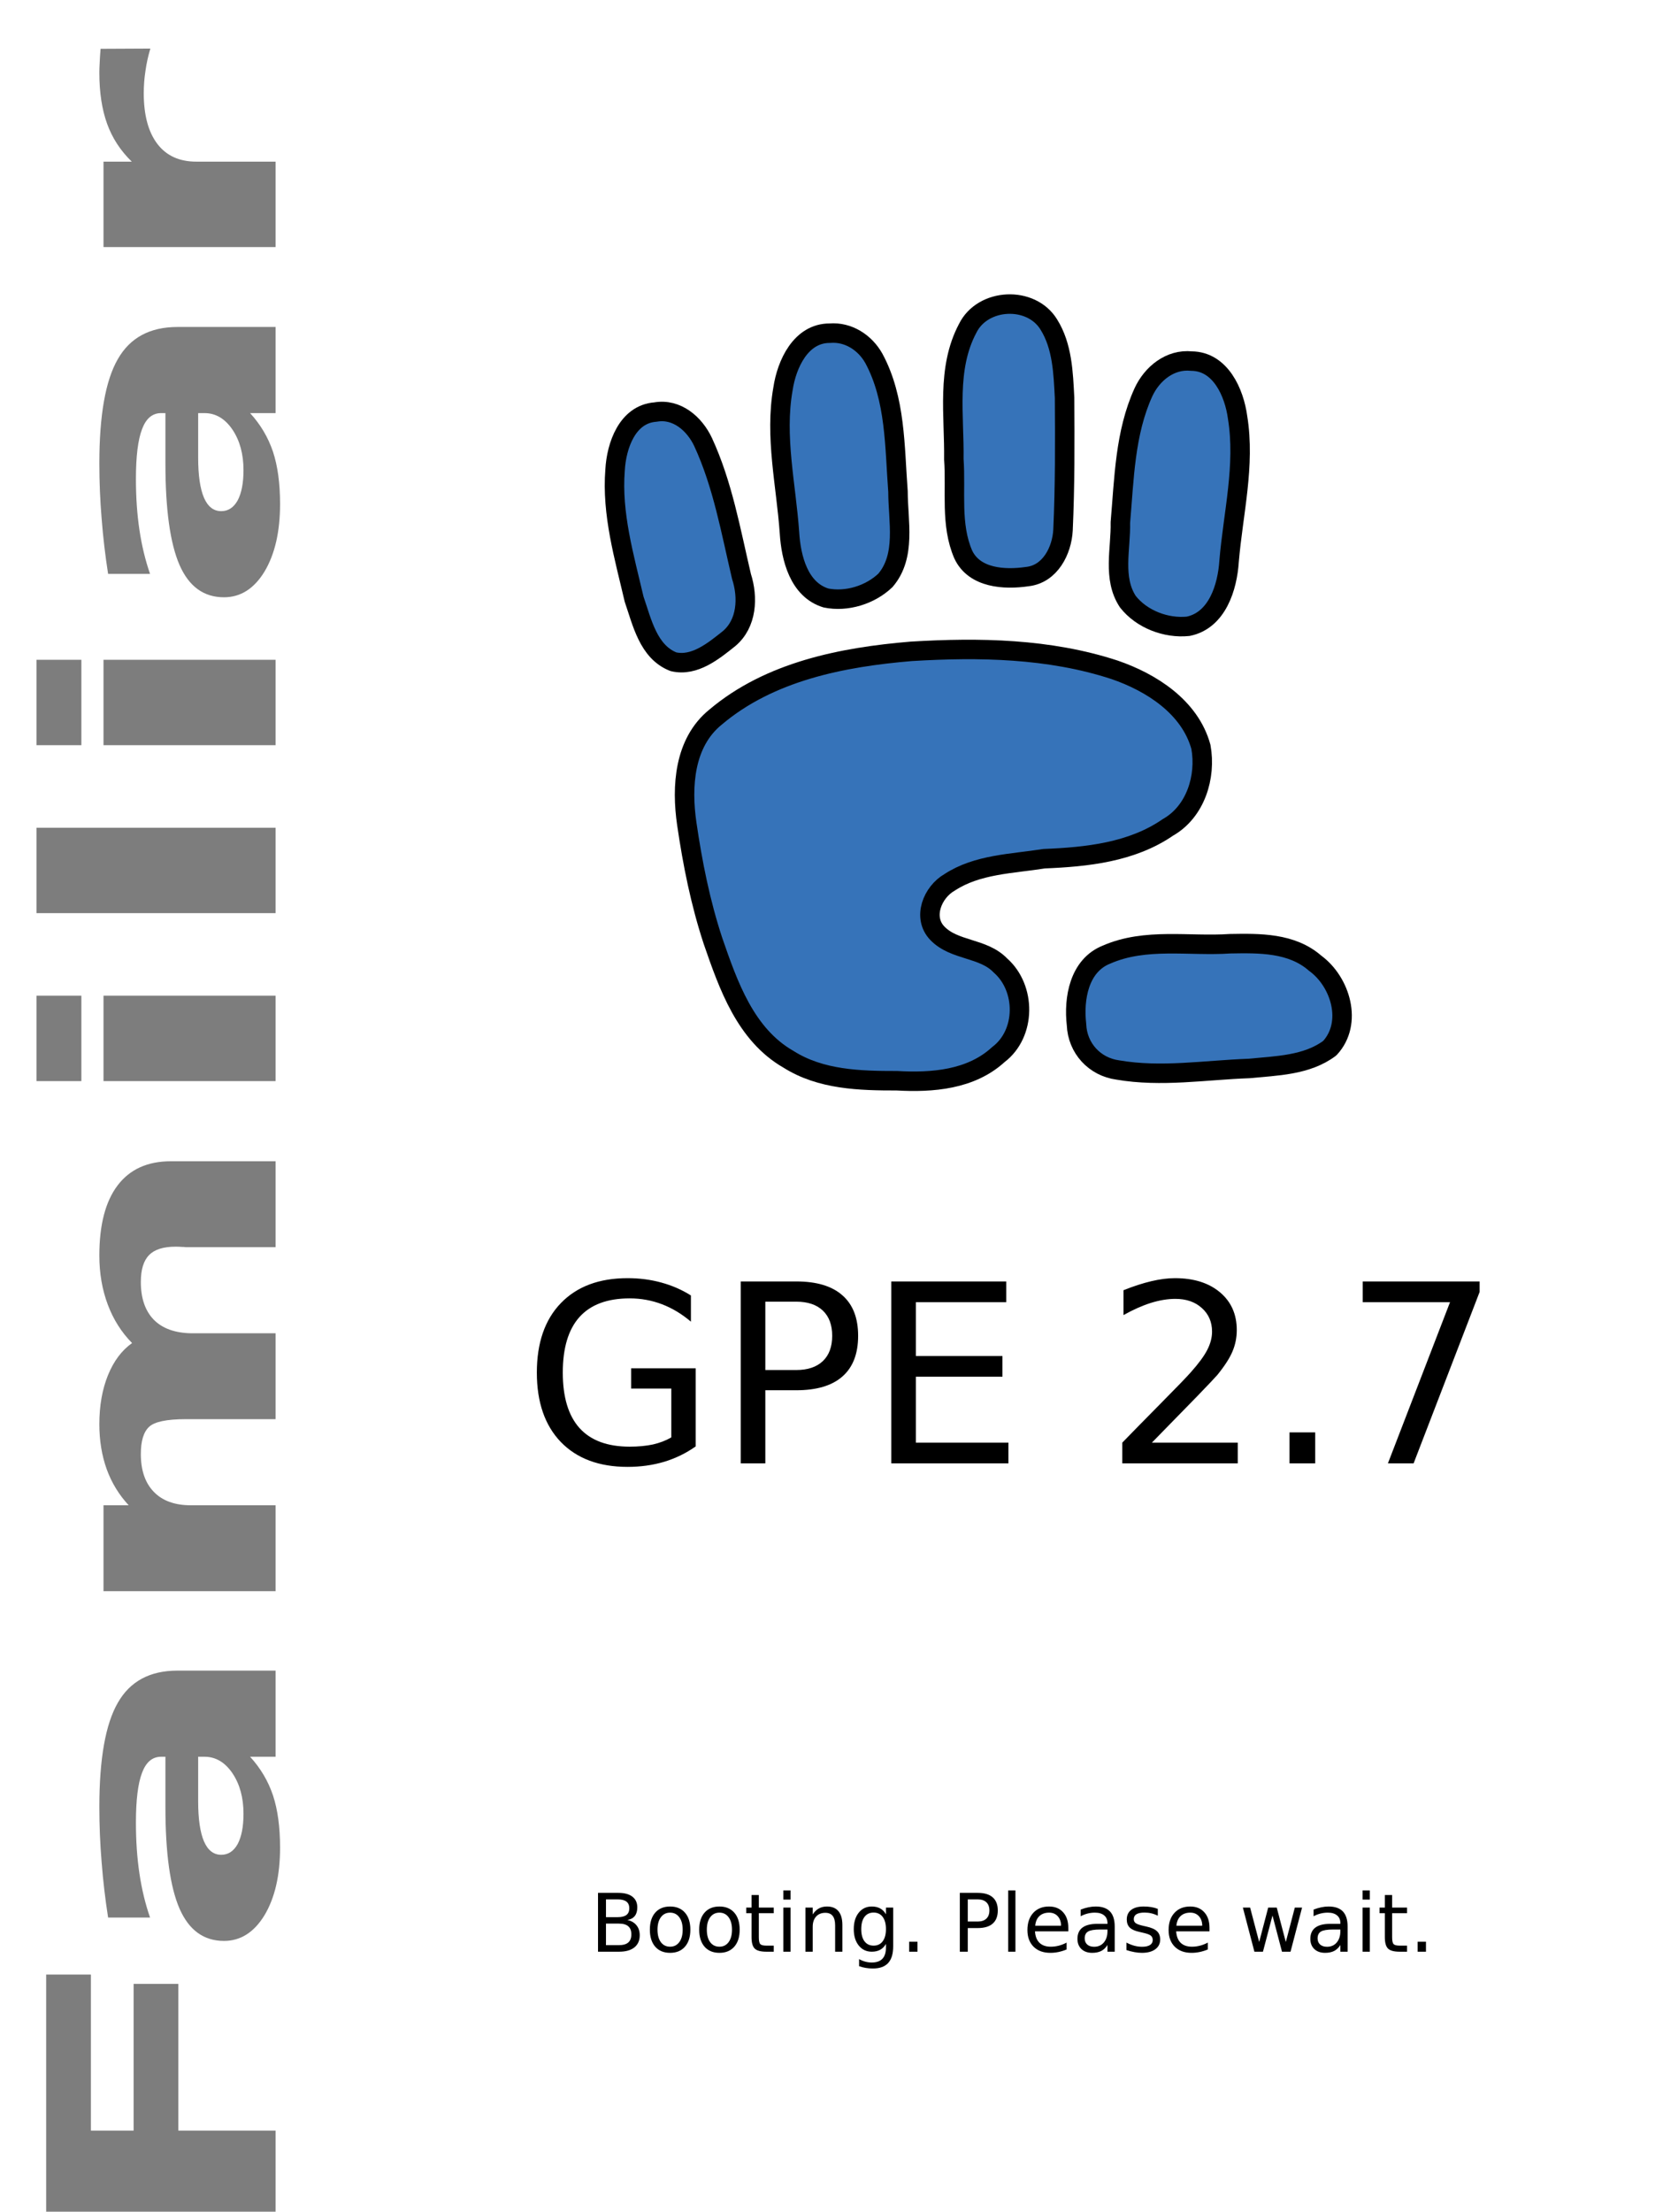 <?xml version="1.0" encoding="UTF-8" standalone="no"?>
<!-- Created with Sodipodi ("http://www.sodipodi.com/") -->
<svg
   xmlns:dc="http://purl.org/dc/elements/1.1/"
   xmlns:cc="http://web.resource.org/cc/"
   xmlns:rdf="http://www.w3.org/1999/02/22-rdf-syntax-ns#"
   xmlns:svg="http://www.w3.org/2000/svg"
   xmlns="http://www.w3.org/2000/svg"
   xmlns:sodipodi="http://inkscape.sourceforge.net/DTD/sodipodi-0.dtd"
   xmlns:inkscape="http://www.inkscape.org/namespaces/inkscape"
   id="svg1"
   sodipodi:version="0.32"
   inkscape:version="0.42.2"
   width="170pt"
   height="226pt"
   sodipodi:docname="splash-p.svg"
   sodipodi:docbase="/home/reno/Desktop/artwork"
   inkscape:export-filename="/tmp/splash-p3.png"
   inkscape:export-xdpi="101.64706"
   inkscape:export-ydpi="101.64706">
  <defs
     id="defs3" />
  <sodipodi:namedview
     id="base"
     pagecolor="#ffffff"
     bordercolor="#666666"
     borderopacity="1.0"
     inkscape:pageopacity="0.0"
     inkscape:pageshadow="2"
     inkscape:zoom="2.0000000"
     inkscape:cx="212.63294"
     inkscape:cy="97.288728"
     inkscape:window-width="1598"
     inkscape:window-height="1151"
     showguides="true"
     snaptoguides="true"
     inkscape:window-x="31"
     inkscape:window-y="25"
     inkscape:current-layer="svg1"
     showborder="true"
     inkscape:showpageshadow="false" />
  <g
     id="g625"
     transform="matrix(0.531,0,0,0.531,43.681,-234.588)">
    <path
       style="font-size:12px;fill:#3673b9;fill-rule:evenodd;stroke:#000000;stroke-width:5;stroke-linecap:round;stroke-linejoin:round"
       d="M 94.024,653.144 C 92.633,643.628 93.33,632.335 101.387,625.804 C 115.281,614.044 133.951,610.383 151.628,608.909 C 169.07,607.855 187.034,608.158 203.79,613.636 C 213.294,616.884 223.202,623.217 225.999,633.444 C 227.382,641.115 224.619,650.051 217.543,654.064 C 208.24,660.478 196.706,661.67 185.73,662.118 C 177.54,663.425 168.617,663.506 161.466,668.195 C 157.101,670.7 154.426,677.166 158.336,681.239 C 162.721,685.794 170.089,684.89 174.528,689.507 C 181.13,695.299 181.157,706.986 173.997,712.378 C 166.967,718.834 157.012,719.602 147.948,719.085 C 138.458,719.095 128.431,718.832 120.135,713.587 C 109.087,707.26 104.679,694.577 100.752,683.215 C 97.528,673.44 95.507,663.316 94.024,653.144 z "
       id="path616" />
    <path
       style="font-size:12px;fill:#3673b9;fill-rule:evenodd;stroke:#000000;stroke-width:5;stroke-linecap:round;stroke-linejoin:round"
       d="M 194.062,704.69 C 193.284,698.019 194.728,689.508 201.765,686.722 C 211.791,682.331 222.923,684.645 233.489,683.929 C 241.008,683.799 249.277,683.652 255.31,688.926 C 261.861,693.692 265.043,704.301 259.07,710.729 C 253.205,715.144 245.345,715.251 238.309,715.941 C 227.118,716.343 215.803,718.245 204.666,716.328 C 198.695,715.524 194.297,710.724 194.062,704.69 z "
       id="path617" />
    <path
       style="font-size:12px;fill:#3673b9;fill-rule:evenodd;stroke:#000000;stroke-width:5;stroke-linecap:round;stroke-linejoin:round"
       d="M 223.572,534.437 C 231.035,534.493 234.552,542.54 235.408,548.88 C 237.41,561.196 234.259,573.517 233.229,585.77 C 232.801,592.439 230.196,600.956 222.727,602.483 C 217.065,603.067 210.794,600.692 207.239,596.161 C 203.273,590.142 205.475,582.574 205.319,575.864 C 206.299,564.616 206.477,552.872 211.245,542.426 C 213.442,537.669 218.091,533.868 223.572,534.437 z "
       id="path618" />
    <path
       style="font-size:12px;fill:#3673b9;fill-rule:evenodd;stroke:#000000;stroke-width:5;stroke-linecap:round;stroke-linejoin:round"
       d="M 190.996,543.844 C 191.074,555.143 191.112,566.471 190.599,577.757 C 190.331,583.08 187.278,589.093 181.436,589.729 C 175.606,590.584 167.851,590.168 164.986,584.052 C 161.663,576.376 163.155,567.762 162.575,559.638 C 162.734,548.43 160.633,536.369 166.122,526.046 C 169.965,518.214 182.407,517.614 186.95,525.046 C 190.438,530.602 190.666,537.488 190.996,543.844 z "
       id="path619" />
    <path
       style="font-size:12px;fill:#3673b9;fill-rule:evenodd;stroke:#000000;stroke-width:5;stroke-linecap:round;stroke-linejoin:round"
       d="M 130.758,527.278 C 123.295,527.23 119.665,535.226 118.721,541.554 C 116.547,553.84 119.525,566.204 120.383,578.47 C 120.778,584.909 122.778,593.104 129.768,595.224 C 135.089,596.293 141.086,594.435 145.009,590.704 C 150.398,584.401 148.243,575.467 148.241,567.918 C 147.36,556.404 147.678,544.153 142.03,533.712 C 139.766,529.684 135.481,526.89 130.758,527.278 z "
       id="path620" />
    <path
       style="font-size:12px;fill:#3673b9;fill-rule:evenodd;stroke:#000000;stroke-width:5;stroke-linecap:round;stroke-linejoin:round"
       d="M 85.986,547.512 C 78.734,548.04 75.966,556.167 75.62,562.352 C 74.718,573.626 77.977,584.664 80.506,595.527 C 82.536,601.39 84.14,609.053 90.59,611.574 C 96.003,612.849 100.894,608.815 104.86,605.659 C 109.498,601.766 109.806,595.09 108.067,589.691 C 105.327,578.069 103.253,566.103 98.209,555.2 C 96.016,550.537 91.471,546.538 85.986,547.512 z "
       id="path621" />
  </g>
  <path
     style="font-size:24px;font-style:normal;font-weight:normal;fill:#000000;fill-opacity:1;stroke:none;stroke-width:1pt;stroke-linecap:butt;stroke-linejoin:miter;stroke-opacity:1;font-family:Bitstream Vera Sans"
     d="M 91.499,195.84 L 91.499,189.183 L 86.021,189.183 L 86.021,186.428 L 94.819,186.428 L 94.819,197.068 C 93.524,197.987 92.096,198.684 90.536,199.16 C 88.976,199.625 87.31,199.857 85.539,199.857 C 81.666,199.857 78.634,198.728 76.443,196.471 C 74.263,194.202 73.172,191.048 73.172,187.009 C 73.172,182.958 74.263,179.804 76.443,177.547 C 78.634,175.278 81.666,174.144 85.539,174.144 C 87.155,174.144 88.688,174.343 90.138,174.742 C 91.598,175.14 92.943,175.726 94.171,176.501 L 94.171,180.07 C 92.932,179.019 91.615,178.227 90.221,177.696 C 88.826,177.165 87.36,176.899 85.822,176.899 C 82.789,176.899 80.51,177.746 78.982,179.439 C 77.466,181.132 76.708,183.656 76.708,187.009 C 76.708,190.351 77.466,192.869 78.982,194.562 C 80.51,196.255 82.789,197.102 85.822,197.102 C 87.006,197.102 88.063,197.002 88.992,196.803 C 89.922,196.593 90.757,196.272 91.499,195.84 M 104.314,177.348 L 104.314,186.66 L 108.53,186.66 C 110.091,186.66 111.297,186.256 112.149,185.448 C 113.001,184.641 113.427,183.49 113.427,181.996 C 113.427,180.513 113.001,179.367 112.149,178.559 C 111.297,177.752 110.091,177.348 108.53,177.348 L 104.314,177.348 M 100.961,174.592 L 108.53,174.592 C 111.308,174.592 113.405,175.223 114.822,176.484 C 116.249,177.735 116.963,179.572 116.963,181.996 C 116.963,184.441 116.249,186.29 114.822,187.54 C 113.405,188.791 111.308,189.416 108.53,189.416 L 104.314,189.416 L 104.314,199.376 L 100.961,199.376 L 100.961,174.592 M 121.478,174.592 L 137.149,174.592 L 137.149,177.414 L 124.831,177.414 L 124.831,184.751 L 136.634,184.751 L 136.634,187.573 L 124.831,187.573 L 124.831,196.554 L 137.447,196.554 L 137.447,199.376 L 121.478,199.376 L 121.478,174.592 M 157.002,196.554 L 168.705,196.554 L 168.705,199.376 L 152.968,199.376 L 152.968,196.554 C 154.241,195.237 155.973,193.472 158.164,191.258 C 160.366,189.034 161.75,187.601 162.314,186.959 C 163.388,185.753 164.135,184.735 164.555,183.905 C 164.987,183.064 165.202,182.239 165.202,181.431 C 165.202,180.114 164.738,179.041 163.808,178.211 C 162.89,177.381 161.689,176.966 160.206,176.966 C 159.155,176.966 158.042,177.149 156.869,177.514 C 155.707,177.879 154.462,178.432 153.134,179.174 L 153.134,175.787 C 154.484,175.245 155.746,174.836 156.919,174.559 C 158.092,174.282 159.166,174.144 160.139,174.144 C 162.707,174.144 164.754,174.786 166.281,176.069 C 167.809,177.353 168.572,179.069 168.572,181.215 C 168.572,182.234 168.379,183.202 167.991,184.12 C 167.615,185.028 166.923,186.101 165.916,187.341 C 165.64,187.662 164.76,188.591 163.277,190.13 C 161.794,191.657 159.702,193.798 157.002,196.554 M 175.76,195.159 L 179.263,195.159 L 179.263,199.376 L 175.76,199.376 L 175.76,195.159 M 185.737,174.592 L 201.673,174.592 L 201.673,176.02 L 192.675,199.376 L 189.173,199.376 L 197.639,177.414 L 185.737,177.414 L 185.737,174.592"
     id="text1326" />
  <path
     style="font-size:46.729px;font-style:normal;font-variant:normal;font-weight:bold;font-stretch:normal;text-align:start;line-height:125%;writing-mode:lr-tb;text-anchor:start;fill:#000000;fill-opacity:0.508;stroke:none;stroke-width:1px;stroke-linecap:butt;stroke-linejoin:miter;stroke-opacity:1;font-family:Bitstream Vera Sans"
     d="M 6.293,302.798 L 6.293,269.025 L 12.389,269.025 L 12.389,290.283 L 18.212,290.283 L 18.212,270.293 L 24.307,270.293 L 24.307,290.283 L 37.565,290.283 L 37.565,302.798 L 6.293,302.798 M 27.009,245.395 C 27.009,247.822 27.274,249.653 27.805,250.888 C 28.335,252.101 29.117,252.708 30.151,252.708 C 31.1,252.708 31.847,252.221 32.392,251.246 C 32.922,250.249 33.188,248.873 33.188,247.117 C 33.188,244.929 32.685,243.087 31.68,241.592 C 30.66,240.097 29.39,239.349 27.867,239.349 L 27.009,239.349 L 27.009,245.395 M 24.181,227.615 L 37.565,227.615 L 37.565,239.349 L 34.088,239.349 C 35.513,240.909 36.553,242.664 37.209,244.615 C 37.852,246.565 38.173,248.938 38.173,251.733 C 38.173,255.504 37.468,258.57 36.057,260.932 C 34.633,263.272 32.79,264.442 30.528,264.442 C 27.777,264.442 25.759,262.98 24.474,260.054 C 23.19,257.107 22.547,252.492 22.547,246.207 L 22.547,239.349 L 21.961,239.349 C 20.774,239.349 19.908,240.075 19.364,241.527 C 18.805,242.979 18.526,245.243 18.526,248.32 C 18.526,250.812 18.686,253.131 19.007,255.276 C 19.329,257.421 19.81,259.415 20.453,261.257 L 14.735,261.257 C 14.344,258.765 14.05,256.262 13.855,253.748 C 13.645,251.235 13.541,248.721 13.541,246.207 C 13.541,239.641 14.378,234.907 16.054,232.003 C 17.716,229.078 20.425,227.615 24.181,227.615 M 18.002,182.986 C 16.55,181.513 15.447,179.768 14.693,177.753 C 13.925,175.716 13.541,173.484 13.541,171.057 C 13.541,166.875 14.372,163.689 16.033,161.501 C 17.695,159.312 20.111,158.218 23.28,158.218 L 37.565,158.218 L 37.565,169.919 L 25.333,169.919 C 25.152,169.898 24.963,169.887 24.768,169.887 C 24.572,169.865 24.293,169.854 23.93,169.854 C 22.268,169.854 21.067,170.234 20.327,170.992 C 19.573,171.751 19.196,172.975 19.196,174.665 C 19.196,176.875 19.782,178.587 20.955,179.801 C 22.128,180.993 23.825,181.61 26.045,181.654 L 37.565,181.654 L 37.565,193.355 L 25.333,193.355 C 22.736,193.355 21.067,193.702 20.327,194.395 C 19.573,195.089 19.196,196.324 19.196,198.101 C 19.196,200.333 19.789,202.055 20.976,203.269 C 22.149,204.482 23.832,205.089 26.024,205.089 L 37.565,205.089 L 37.565,216.791 L 14.106,216.791 L 14.106,205.089 L 17.541,205.089 C 16.215,203.659 15.216,202.023 14.546,200.181 C 13.876,198.317 13.541,196.27 13.541,194.038 C 13.541,191.524 13.932,189.303 14.714,187.374 C 15.496,185.446 16.592,183.983 18.002,182.986 M 14.106,147.296 L 14.106,135.66 L 37.565,135.66 L 37.565,147.296 L 14.106,147.296 M 4.974,147.296 L 4.974,135.66 L 11.09,135.66 L 11.09,147.296 L 4.974,147.296 M 4.974,124.413 L 4.974,112.777 L 37.565,112.777 L 37.565,124.413 L 4.974,124.413 M 14.106,101.53 L 14.106,89.894 L 37.565,89.894 L 37.565,101.53 L 14.106,101.53 M 4.974,101.53 L 4.974,89.894 L 11.09,89.894 L 11.09,101.53 L 4.974,101.53 M 27.009,62.33 C 27.009,64.757 27.274,66.588 27.805,67.823 C 28.335,69.037 29.117,69.643 30.151,69.643 C 31.1,69.643 31.847,69.156 32.392,68.181 C 32.922,67.184 33.188,65.808 33.188,64.053 C 33.188,61.864 32.685,60.022 31.68,58.527 C 30.66,57.032 29.39,56.284 27.867,56.284 L 27.009,56.284 L 27.009,62.33 M 24.181,44.55 L 37.565,44.55 L 37.565,56.284 L 34.088,56.284 C 35.513,57.844 36.553,59.599 37.209,61.55 C 37.852,63.5 38.173,65.873 38.173,68.668 C 38.173,72.439 37.468,75.505 36.057,77.867 C 34.633,80.207 32.79,81.377 30.528,81.377 C 27.777,81.377 25.759,79.915 24.474,76.989 C 23.19,74.042 22.547,69.427 22.547,63.142 L 22.547,56.284 L 21.961,56.284 C 20.774,56.284 19.908,57.01 19.364,58.462 C 18.805,59.914 18.526,62.178 18.526,65.255 C 18.526,67.747 18.686,70.066 19.007,72.211 C 19.329,74.356 19.81,76.35 20.453,78.192 L 14.735,78.192 C 14.344,75.7 14.05,73.197 13.855,70.683 C 13.645,68.17 13.541,65.656 13.541,63.142 C 13.541,56.577 14.378,51.842 16.054,48.938 C 17.716,46.013 20.425,44.55 24.181,44.55 M 20.495,6.617 C 20.187,7.636 19.964,8.654 19.824,9.673 C 19.671,10.669 19.594,11.677 19.594,12.696 C 19.594,15.686 20.215,17.994 21.458,19.619 C 22.687,21.223 24.453,22.024 26.757,22.024 L 37.565,22.024 L 37.565,33.661 L 14.106,33.661 L 14.106,22.024 L 17.96,22.024 C 16.424,20.529 15.307,18.817 14.609,16.889 C 13.897,14.938 13.541,12.609 13.541,9.9 C 13.541,9.51 13.555,9.088 13.583,8.632 C 13.597,8.177 13.638,7.517 13.708,6.65 L 20.495,6.617"
     id="text1325" />
  <path
     style="font-size:12px;font-style:normal;font-weight:normal;line-height:125%;fill:#000000;fill-opacity:1;stroke:none;stroke-width:1px;stroke-linecap:butt;stroke-linejoin:miter;stroke-opacity:1;font-family:Bitstream Vera Sans"
     d="M 82.594,262.083 L 82.594,265.02 L 84.334,265.02 C 84.918,265.02 85.349,264.9 85.628,264.661 C 85.911,264.417 86.052,264.047 86.052,263.549 C 86.052,263.048 85.911,262.679 85.628,262.443 C 85.349,262.203 84.918,262.083 84.334,262.083 L 82.594,262.083 M 82.594,258.786 L 82.594,261.203 L 84.2,261.203 C 84.73,261.203 85.123,261.104 85.381,260.907 C 85.643,260.707 85.773,260.403 85.773,259.994 C 85.773,259.59 85.643,259.288 85.381,259.087 C 85.123,258.887 84.73,258.786 84.2,258.786 L 82.594,258.786 M 81.51,257.895 L 84.28,257.895 C 85.107,257.895 85.745,258.067 86.192,258.411 C 86.639,258.754 86.863,259.243 86.863,259.876 C 86.863,260.367 86.749,260.757 86.52,261.047 C 86.29,261.337 85.954,261.518 85.51,261.589 C 86.043,261.704 86.457,261.944 86.75,262.309 C 87.048,262.67 87.196,263.123 87.196,263.667 C 87.196,264.383 86.953,264.936 86.466,265.326 C 85.979,265.716 85.286,265.912 84.388,265.912 L 81.51,265.912 L 81.51,257.895 M 91.336,260.59 C 90.806,260.59 90.387,260.798 90.079,261.213 C 89.772,261.625 89.618,262.191 89.618,262.91 C 89.618,263.63 89.77,264.197 90.074,264.612 C 90.382,265.024 90.803,265.23 91.336,265.23 C 91.862,265.23 92.279,265.022 92.587,264.607 C 92.895,264.192 93.049,263.626 93.049,262.91 C 93.049,262.198 92.895,261.634 92.587,261.219 C 92.279,260.8 91.862,260.59 91.336,260.59 M 91.336,259.753 C 92.195,259.753 92.87,260.032 93.36,260.59 C 93.851,261.149 94.096,261.922 94.096,262.91 C 94.096,263.894 93.851,264.668 93.36,265.23 C 92.87,265.788 92.195,266.067 91.336,266.067 C 90.473,266.067 89.797,265.788 89.306,265.23 C 88.819,264.668 88.576,263.894 88.576,262.91 C 88.576,261.922 88.819,261.149 89.306,260.59 C 89.797,260.032 90.473,259.753 91.336,259.753 M 98.058,260.59 C 97.529,260.59 97.11,260.798 96.802,261.213 C 96.494,261.625 96.34,262.191 96.34,262.91 C 96.34,263.63 96.492,264.197 96.797,264.612 C 97.104,265.024 97.525,265.23 98.058,265.23 C 98.585,265.23 99.002,265.022 99.31,264.607 C 99.617,264.192 99.771,263.626 99.771,262.91 C 99.771,262.198 99.617,261.634 99.31,261.219 C 99.002,260.8 98.585,260.59 98.058,260.59 M 98.058,259.753 C 98.918,259.753 99.592,260.032 100.083,260.59 C 100.573,261.149 100.818,261.922 100.818,262.91 C 100.818,263.894 100.573,264.668 100.083,265.23 C 99.592,265.788 98.918,266.067 98.058,266.067 C 97.196,266.067 96.519,265.788 96.029,265.23 C 95.542,264.668 95.299,263.894 95.299,262.91 C 95.299,261.922 95.542,261.149 96.029,260.59 C 96.519,260.032 97.196,259.753 98.058,259.753 M 103.428,258.19 L 103.428,259.898 L 105.463,259.898 L 105.463,260.666 L 103.428,260.666 L 103.428,263.93 C 103.428,264.421 103.494,264.736 103.627,264.875 C 103.763,265.015 104.036,265.085 104.448,265.085 L 105.463,265.085 L 105.463,265.912 L 104.448,265.912 C 103.686,265.912 103.159,265.77 102.869,265.487 C 102.579,265.201 102.435,264.682 102.435,263.93 L 102.435,260.666 L 101.71,260.666 L 101.71,259.898 L 102.435,259.898 L 102.435,258.19 L 103.428,258.19 M 106.768,259.898 L 107.756,259.898 L 107.756,265.912 L 106.768,265.912 L 106.768,259.898 M 106.768,257.557 L 107.756,257.557 L 107.756,258.808 L 106.768,258.808 L 106.768,257.557 M 114.816,262.282 L 114.816,265.912 L 113.828,265.912 L 113.828,262.314 C 113.828,261.745 113.717,261.319 113.496,261.036 C 113.274,260.753 112.941,260.612 112.497,260.612 C 111.963,260.612 111.543,260.782 111.235,261.122 C 110.927,261.462 110.773,261.926 110.773,262.513 L 110.773,265.912 L 109.78,265.912 L 109.78,259.898 L 110.773,259.898 L 110.773,260.832 C 111.01,260.471 111.287,260.2 111.606,260.021 C 111.928,259.842 112.298,259.753 112.717,259.753 C 113.408,259.753 113.93,259.968 114.285,260.397 C 114.639,260.823 114.816,261.451 114.816,262.282 M 120.755,262.835 C 120.755,262.119 120.606,261.564 120.309,261.17 C 120.016,260.777 119.602,260.58 119.069,260.58 C 118.539,260.58 118.126,260.777 117.829,261.17 C 117.535,261.564 117.388,262.119 117.388,262.835 C 117.388,263.547 117.535,264.1 117.829,264.494 C 118.126,264.888 118.539,265.085 119.069,265.085 C 119.602,265.085 120.016,264.888 120.309,264.494 C 120.606,264.1 120.755,263.547 120.755,262.835 M 121.743,265.165 C 121.743,266.189 121.516,266.95 121.061,267.447 C 120.606,267.948 119.91,268.199 118.972,268.199 C 118.625,268.199 118.298,268.172 117.99,268.118 C 117.682,268.068 117.383,267.99 117.093,267.882 L 117.093,266.921 C 117.383,267.079 117.669,267.195 117.952,267.27 C 118.235,267.345 118.523,267.383 118.817,267.383 C 119.465,267.383 119.95,267.213 120.272,266.873 C 120.594,266.536 120.755,266.026 120.755,265.342 L 120.755,264.854 C 120.551,265.208 120.29,265.473 119.971,265.648 C 119.652,265.824 119.271,265.912 118.827,265.912 C 118.09,265.912 117.496,265.631 117.045,265.069 C 116.594,264.507 116.368,263.762 116.368,262.835 C 116.368,261.904 116.594,261.158 117.045,260.596 C 117.496,260.034 118.09,259.753 118.827,259.753 C 119.271,259.753 119.652,259.841 119.971,260.016 C 120.29,260.191 120.551,260.456 120.755,260.811 L 120.755,259.898 L 121.743,259.898 L 121.743,265.165 M 123.918,264.548 L 125.051,264.548 L 125.051,265.912 L 123.918,265.912 L 123.918,264.548 M 131.907,258.786 L 131.907,261.799 L 133.271,261.799 C 133.776,261.799 134.166,261.668 134.442,261.407 C 134.717,261.145 134.855,260.773 134.855,260.29 C 134.855,259.81 134.717,259.44 134.442,259.178 C 134.166,258.917 133.776,258.786 133.271,258.786 L 131.907,258.786 M 130.823,257.895 L 133.271,257.895 C 134.17,257.895 134.848,258.099 135.306,258.507 C 135.768,258.912 135.999,259.506 135.999,260.29 C 135.999,261.081 135.768,261.679 135.306,262.083 C 134.848,262.488 134.17,262.69 133.271,262.69 L 131.907,262.69 L 131.907,265.912 L 130.823,265.912 L 130.823,257.895 M 137.416,257.557 L 138.404,257.557 L 138.404,265.912 L 137.416,265.912 L 137.416,257.557 M 145.61,262.658 L 145.61,263.141 L 141.068,263.141 C 141.111,263.821 141.315,264.34 141.68,264.698 C 142.048,265.052 142.56,265.23 143.215,265.23 C 143.595,265.23 143.962,265.183 144.316,265.09 C 144.674,264.997 145.028,264.857 145.379,264.671 L 145.379,265.606 C 145.025,265.756 144.661,265.87 144.289,265.949 C 143.917,266.028 143.539,266.067 143.156,266.067 C 142.197,266.067 141.436,265.788 140.874,265.23 C 140.316,264.671 140.037,263.916 140.037,262.964 C 140.037,261.979 140.302,261.199 140.831,260.623 C 141.365,260.043 142.082,259.753 142.984,259.753 C 143.793,259.753 144.432,260.014 144.901,260.537 C 145.374,261.056 145.61,261.763 145.61,262.658 M 144.622,262.368 C 144.615,261.827 144.463,261.396 144.166,261.074 C 143.872,260.752 143.482,260.59 142.995,260.59 C 142.444,260.59 142.002,260.746 141.669,261.058 C 141.34,261.369 141.15,261.808 141.1,262.373 L 144.622,262.368 M 149.965,262.889 C 149.166,262.889 148.613,262.98 148.306,263.162 C 147.998,263.345 147.844,263.656 147.844,264.097 C 147.844,264.448 147.958,264.727 148.187,264.934 C 148.42,265.138 148.735,265.24 149.132,265.24 C 149.68,265.24 150.119,265.047 150.448,264.661 C 150.781,264.27 150.947,263.753 150.947,263.109 L 150.947,262.889 L 149.965,262.889 M 151.935,262.481 L 151.935,265.912 L 150.947,265.912 L 150.947,264.999 C 150.722,265.364 150.441,265.634 150.104,265.81 C 149.768,265.981 149.356,266.067 148.869,266.067 C 148.254,266.067 147.763,265.895 147.398,265.552 C 147.037,265.205 146.856,264.741 146.856,264.161 C 146.856,263.485 147.081,262.975 147.532,262.631 C 147.987,262.287 148.664,262.115 149.562,262.115 L 150.947,262.115 L 150.947,262.019 C 150.947,261.564 150.797,261.213 150.496,260.966 C 150.199,260.716 149.78,260.59 149.24,260.59 C 148.896,260.59 148.561,260.632 148.236,260.714 C 147.91,260.796 147.597,260.92 147.296,261.084 L 147.296,260.172 C 147.658,260.032 148.008,259.928 148.349,259.86 C 148.689,259.789 149.02,259.753 149.342,259.753 C 150.212,259.753 150.861,259.978 151.291,260.429 C 151.721,260.88 151.935,261.564 151.935,262.481 M 157.809,260.075 L 157.809,261.009 C 157.53,260.866 157.24,260.759 156.94,260.687 C 156.639,260.616 156.327,260.58 156.005,260.58 C 155.515,260.58 155.146,260.655 154.899,260.805 C 154.656,260.956 154.534,261.181 154.534,261.482 C 154.534,261.711 154.622,261.892 154.797,262.024 C 154.973,262.153 155.325,262.276 155.855,262.395 L 156.193,262.47 C 156.895,262.62 157.392,262.833 157.686,263.109 C 157.983,263.381 158.132,263.762 158.132,264.252 C 158.132,264.811 157.91,265.253 157.466,265.579 C 157.026,265.904 156.419,266.067 155.646,266.067 C 155.323,266.067 154.987,266.035 154.636,265.971 C 154.289,265.91 153.922,265.817 153.535,265.691 L 153.535,264.671 C 153.9,264.861 154.26,265.004 154.615,265.101 C 154.969,265.194 155.32,265.24 155.667,265.24 C 156.132,265.24 156.49,265.162 156.741,265.004 C 156.991,264.843 157.117,264.618 157.117,264.328 C 157.117,264.059 157.026,263.853 156.843,263.71 C 156.664,263.567 156.268,263.429 155.656,263.297 L 155.313,263.216 C 154.701,263.087 154.258,262.89 153.986,262.625 C 153.714,262.357 153.578,261.99 153.578,261.525 C 153.578,260.959 153.779,260.522 154.18,260.215 C 154.581,259.907 155.15,259.753 155.887,259.753 C 156.252,259.753 156.596,259.78 156.918,259.833 C 157.24,259.887 157.537,259.968 157.809,260.075 M 164.854,262.658 L 164.854,263.141 L 160.312,263.141 C 160.355,263.821 160.559,264.34 160.924,264.698 C 161.292,265.052 161.804,265.23 162.459,265.23 C 162.839,265.23 163.206,265.183 163.56,265.09 C 163.918,264.997 164.272,264.857 164.623,264.671 L 164.623,265.606 C 164.269,265.756 163.906,265.87 163.533,265.949 C 163.161,266.028 162.783,266.067 162.4,266.067 C 161.441,266.067 160.68,265.788 160.118,265.23 C 159.56,264.671 159.281,263.916 159.281,262.964 C 159.281,261.979 159.546,261.199 160.075,260.623 C 160.609,260.043 161.326,259.753 162.228,259.753 C 163.037,259.753 163.676,260.014 164.145,260.537 C 164.618,261.056 164.854,261.763 164.854,262.658 M 163.866,262.368 C 163.859,261.827 163.707,261.396 163.41,261.074 C 163.116,260.752 162.726,260.59 162.239,260.59 C 161.688,260.59 161.246,260.746 160.913,261.058 C 160.584,261.369 160.394,261.808 160.344,262.373 L 163.866,262.368 M 169.402,259.898 L 170.39,259.898 L 171.625,264.591 L 172.855,259.898 L 174.02,259.898 L 175.255,264.591 L 176.484,259.898 L 177.472,259.898 L 175.899,265.912 L 174.734,265.912 L 173.44,260.982 L 172.14,265.912 L 170.975,265.912 L 169.402,259.898 M 181.709,262.889 C 180.911,262.889 180.357,262.98 180.05,263.162 C 179.742,263.345 179.588,263.656 179.588,264.097 C 179.588,264.448 179.702,264.727 179.931,264.934 C 180.164,265.138 180.479,265.24 180.877,265.24 C 181.424,265.24 181.863,265.047 182.192,264.661 C 182.525,264.27 182.691,263.753 182.691,263.109 L 182.691,262.889 L 181.709,262.889 M 183.679,262.481 L 183.679,265.912 L 182.691,265.912 L 182.691,264.999 C 182.466,265.364 182.185,265.634 181.848,265.81 C 181.512,265.981 181.1,266.067 180.613,266.067 C 179.998,266.067 179.507,265.895 179.142,265.552 C 178.781,265.205 178.6,264.741 178.6,264.161 C 178.6,263.485 178.825,262.975 179.276,262.631 C 179.731,262.287 180.408,262.115 181.306,262.115 L 182.691,262.115 L 182.691,262.019 C 182.691,261.564 182.541,261.213 182.24,260.966 C 181.943,260.716 181.524,260.59 180.984,260.59 C 180.64,260.59 180.306,260.632 179.98,260.714 C 179.654,260.796 179.341,260.92 179.04,261.084 L 179.04,260.172 C 179.402,260.032 179.753,259.928 180.093,259.86 C 180.433,259.789 180.764,259.753 181.086,259.753 C 181.956,259.753 182.605,259.978 183.035,260.429 C 183.465,260.88 183.679,261.564 183.679,262.481 M 185.72,259.898 L 186.708,259.898 L 186.708,265.912 L 185.72,265.912 L 185.72,259.898 M 185.72,257.557 L 186.708,257.557 L 186.708,258.808 L 185.72,258.808 L 185.72,257.557 M 189.747,258.19 L 189.747,259.898 L 191.782,259.898 L 191.782,260.666 L 189.747,260.666 L 189.747,263.93 C 189.747,264.421 189.813,264.736 189.945,264.875 C 190.082,265.015 190.355,265.085 190.767,265.085 L 191.782,265.085 L 191.782,265.912 L 190.767,265.912 C 190.005,265.912 189.478,265.77 189.188,265.487 C 188.898,265.201 188.753,264.682 188.753,263.93 L 188.753,260.666 L 188.029,260.666 L 188.029,259.898 L 188.753,259.898 L 188.753,258.19 L 189.747,258.19 M 193.226,264.548 L 194.359,264.548 L 194.359,265.912 L 193.226,265.912 L 193.226,264.548"
     id="text3642" />
</svg>
